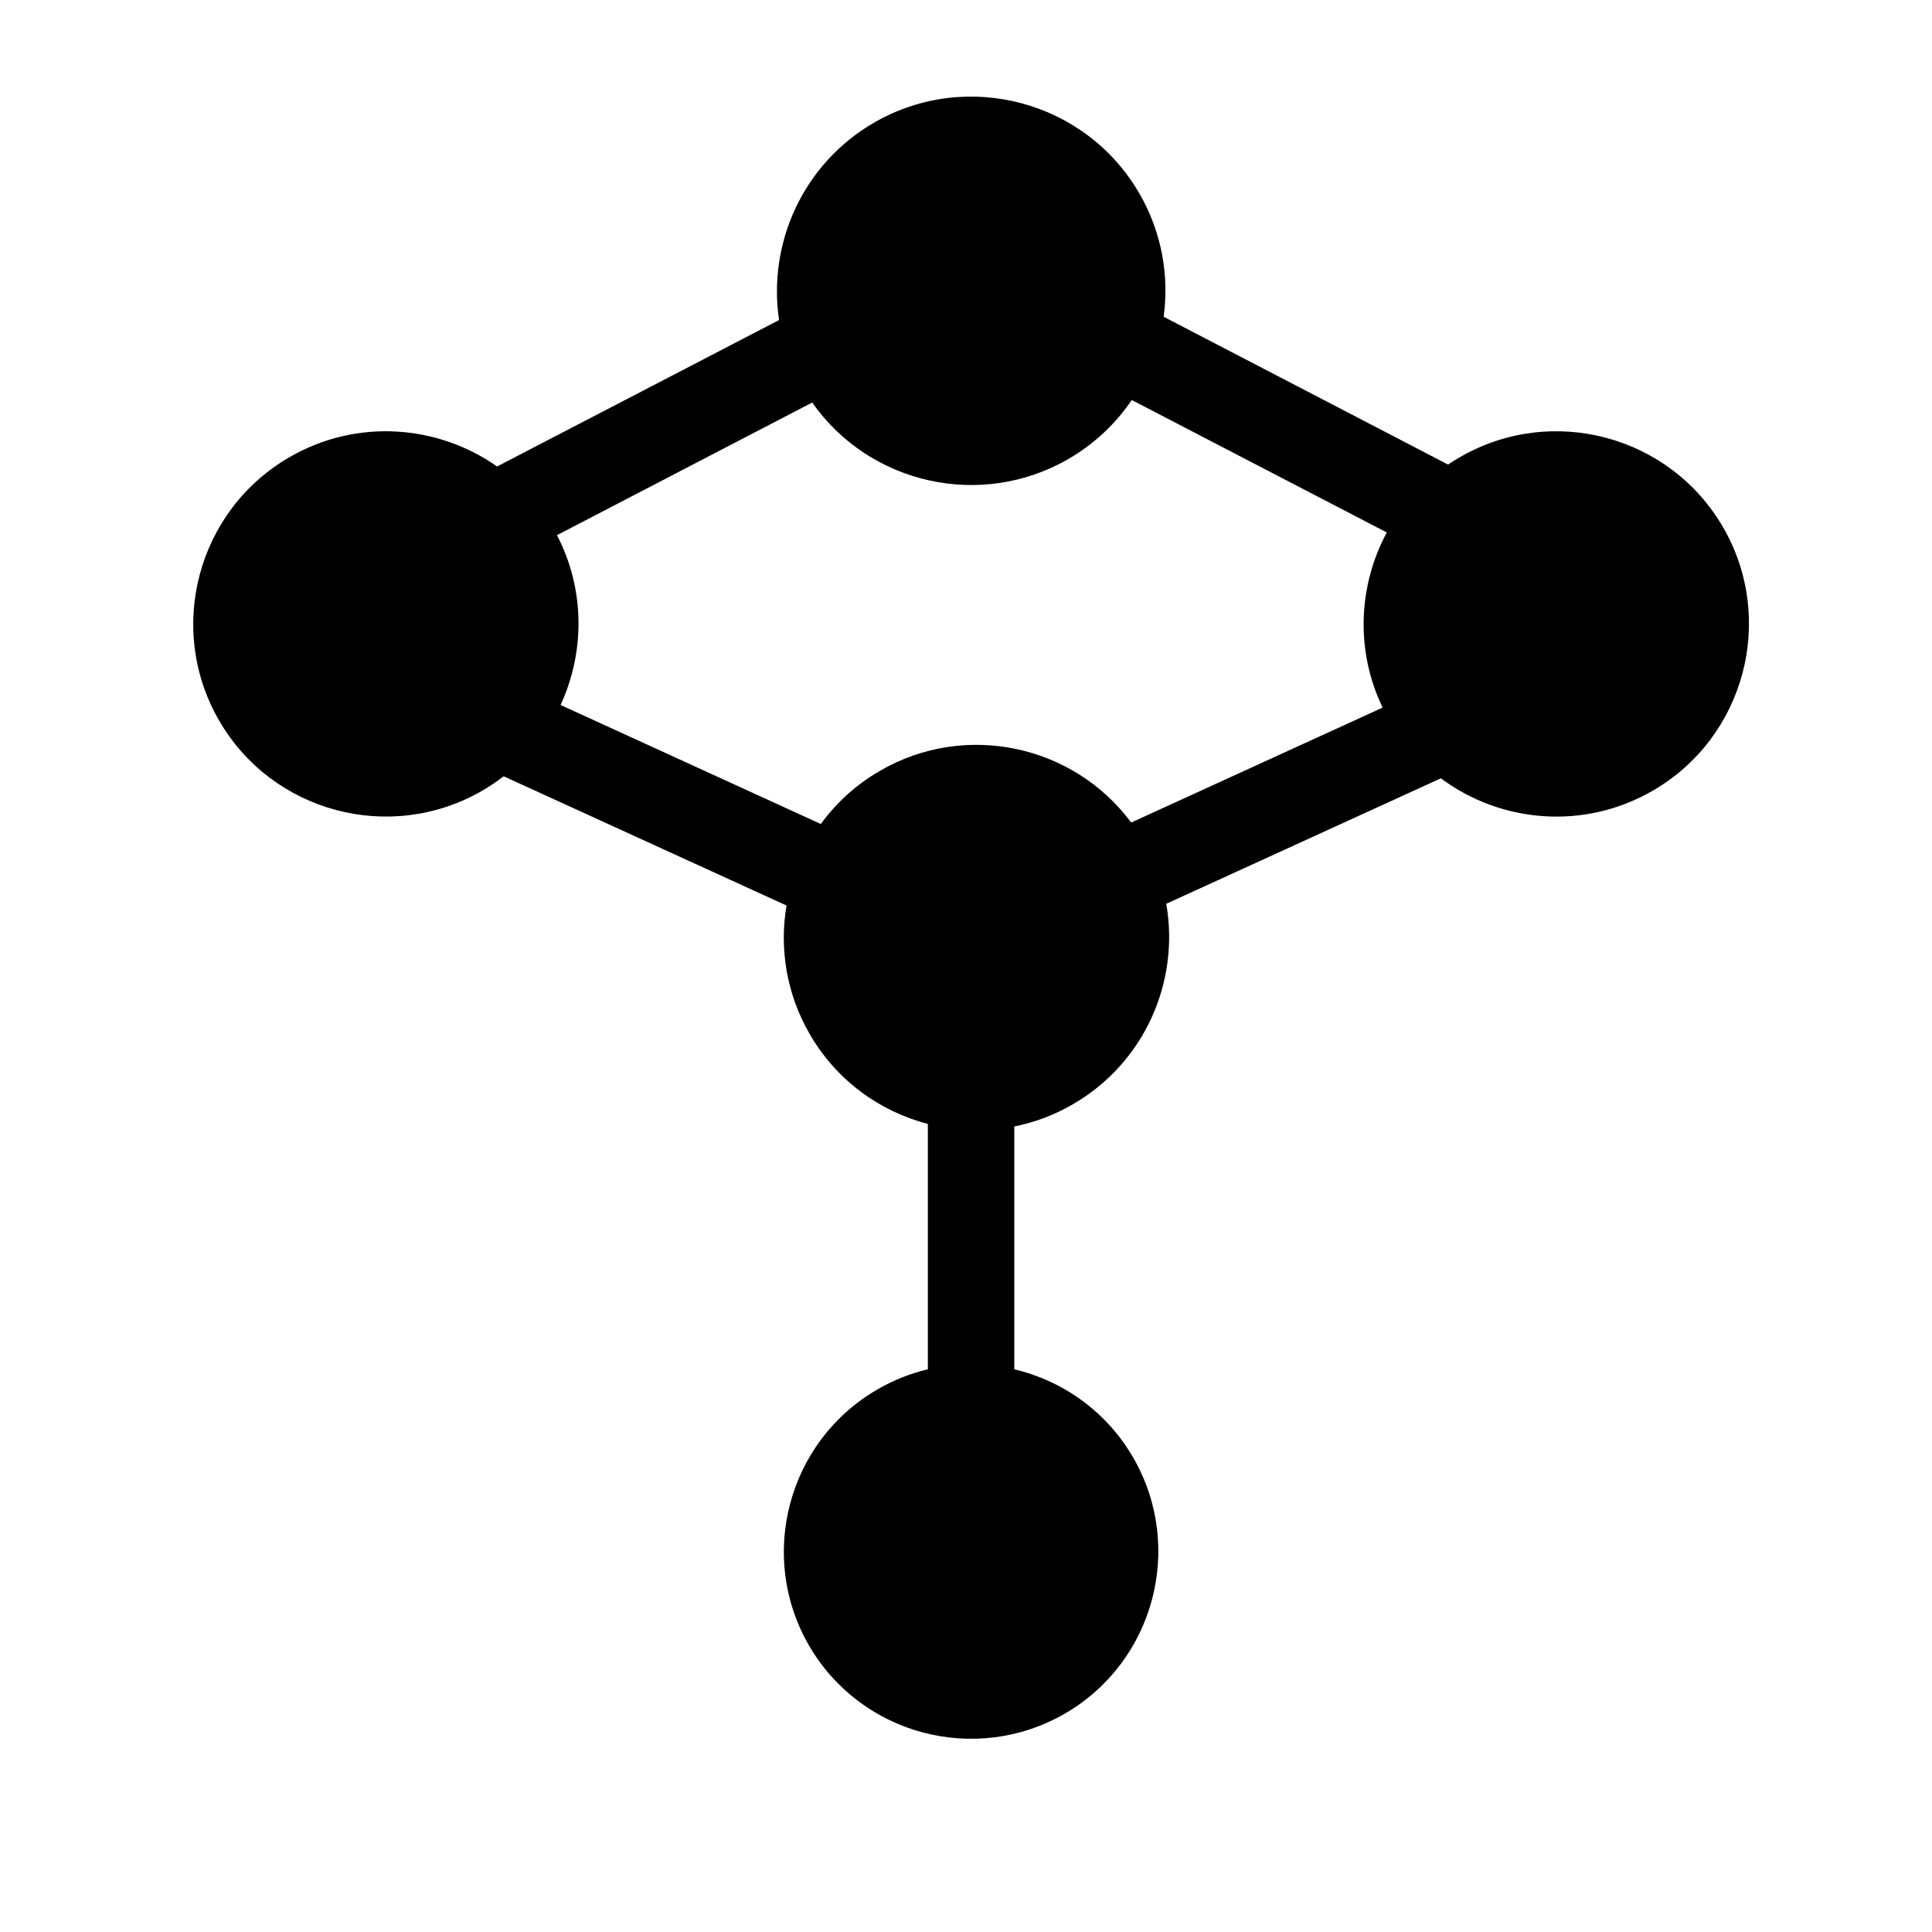 <svg xmlns="http://www.w3.org/2000/svg" width="20" height="20" fill="none" viewBox="0 0 20 20"><style>path{fill:#000}</style><path fill="#000" fill-rule="evenodd" d="M8.065 3.313C7.946 2.519 8.312 1.695 9.049 1.269C10.009 0.715 11.242 1.044 11.796 2.005C12.027 2.405 12.104 2.853 12.046 3.279L14.99 4.809C15.03 4.782 15.072 4.756 15.114 4.732C16.067 4.181 17.289 4.508 17.839 5.461C18.388 6.413 18.061 7.636 17.108 8.186C16.397 8.597 15.536 8.519 14.916 8.057L12.073 9.356C12.214 10.159 11.851 11.002 11.105 11.432C10.912 11.544 10.708 11.62 10.5 11.661V14.175C11.002 14.294 11.455 14.611 11.732 15.091C12.266 16.017 11.948 17.205 11.022 17.74C10.095 18.275 8.907 17.957 8.373 17.031C7.839 16.106 8.158 14.917 9.084 14.383C9.251 14.286 9.426 14.217 9.605 14.175V11.635C9.107 11.505 8.658 11.184 8.381 10.703C8.14 10.286 8.067 9.816 8.142 9.374L5.214 8.036C5.144 8.09 5.07 8.14 4.991 8.186C4.038 8.736 2.816 8.409 2.267 7.457C1.717 6.504 2.045 5.282 2.998 4.732C3.692 4.33 4.53 4.396 5.146 4.829L8.065 3.313ZM8.408 4.167L5.766 5.54C6.059 6.106 6.054 6.754 5.803 7.298L8.497 8.53C8.657 8.311 8.863 8.121 9.112 7.978C9.997 7.466 11.116 7.713 11.71 8.515L14.313 7.325C14.028 6.734 14.061 6.06 14.356 5.512L11.716 4.141C11.551 4.384 11.33 4.595 11.059 4.752C10.15 5.276 8.999 5.01 8.408 4.167Z" clip-rule="evenodd"/></svg>